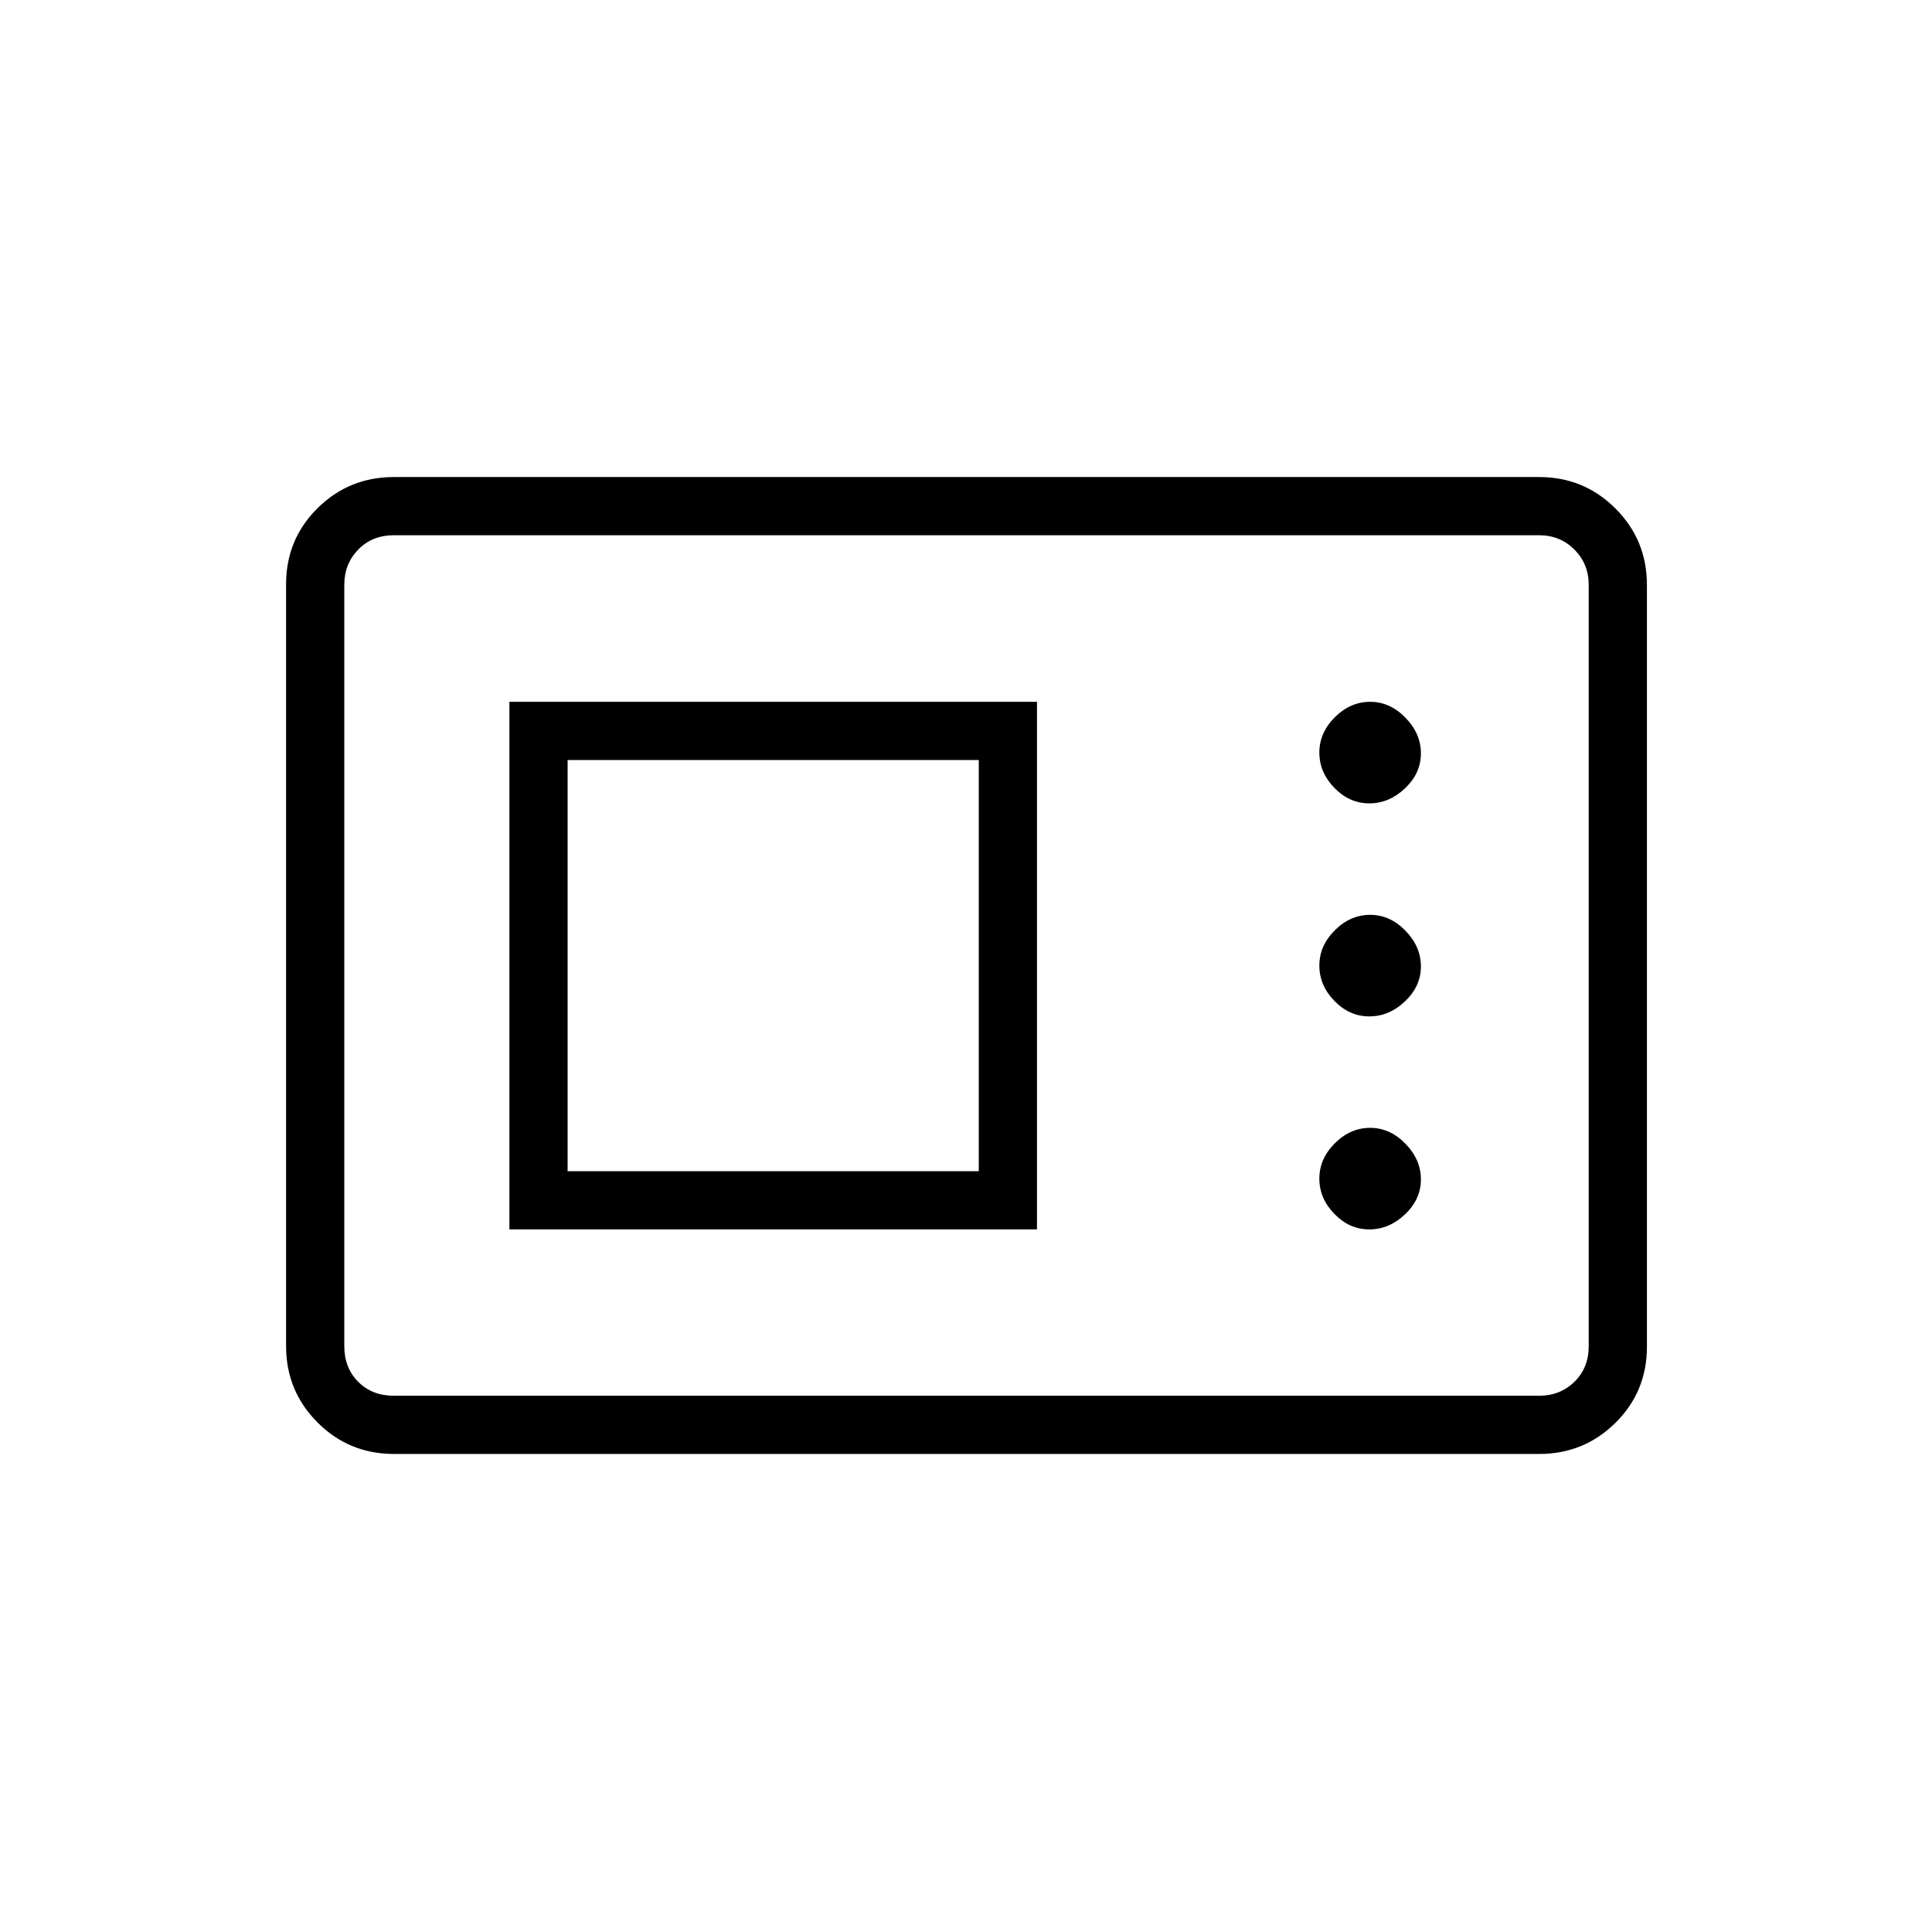 <svg xmlns="http://www.w3.org/2000/svg" height="20" viewBox="0 -960 960 960" width="20"><path d="M195.69-237.54q-22.27 0-37.91-15.64-15.63-15.64-15.63-37.94v-378.59q0-22.29 15.63-37.77 15.64-15.48 37.91-15.48h569.12q22.27 0 37.91 15.64 15.63 15.64 15.63 37.94v378.59q0 22.29-15.63 37.77-15.64 15.48-37.91 15.48H195.69Zm0-28.92h569.12q10.38 0 17.5-6.92 7.11-6.93 7.11-17.7v-378.34q0-10.39-7.11-17.5-7.12-7.12-17.5-7.12H195.69q-10.77 0-17.69 7.12-6.92 7.11-6.92 17.5v378.34q0 10.77 6.92 17.7 6.92 6.92 17.69 6.92Zm57.43-82.66h262.15v-262.15H253.12v262.15Zm427.28 0q9.87 0 17.75-7.48 7.89-7.48 7.89-17.34 0-9.87-7.68-17.75-7.67-7.89-17.53-7.89-9.87 0-17.56 7.68-7.69 7.67-7.69 17.54 0 9.86 7.48 17.55 7.48 7.69 17.34 7.69Zm-398.36-28.92v-204.31h204.31v204.31H282.04Zm398.36-76.92q9.87 0 17.75-7.48 7.89-7.49 7.89-17.35 0-9.86-7.68-17.75-7.67-7.88-17.53-7.88-9.87 0-17.56 7.67-7.69 7.68-7.69 17.54t7.48 17.56q7.48 7.69 17.34 7.69Zm0-105.85q9.87 0 17.75-7.48 7.89-7.48 7.89-17.35 0-9.86-7.68-17.74-7.67-7.89-17.53-7.89-9.87 0-17.56 7.67-7.69 7.68-7.69 17.54 0 9.87 7.48 17.56 7.48 7.69 17.34 7.69ZM171.08-266.46v-427.58 427.58Z"/></svg>